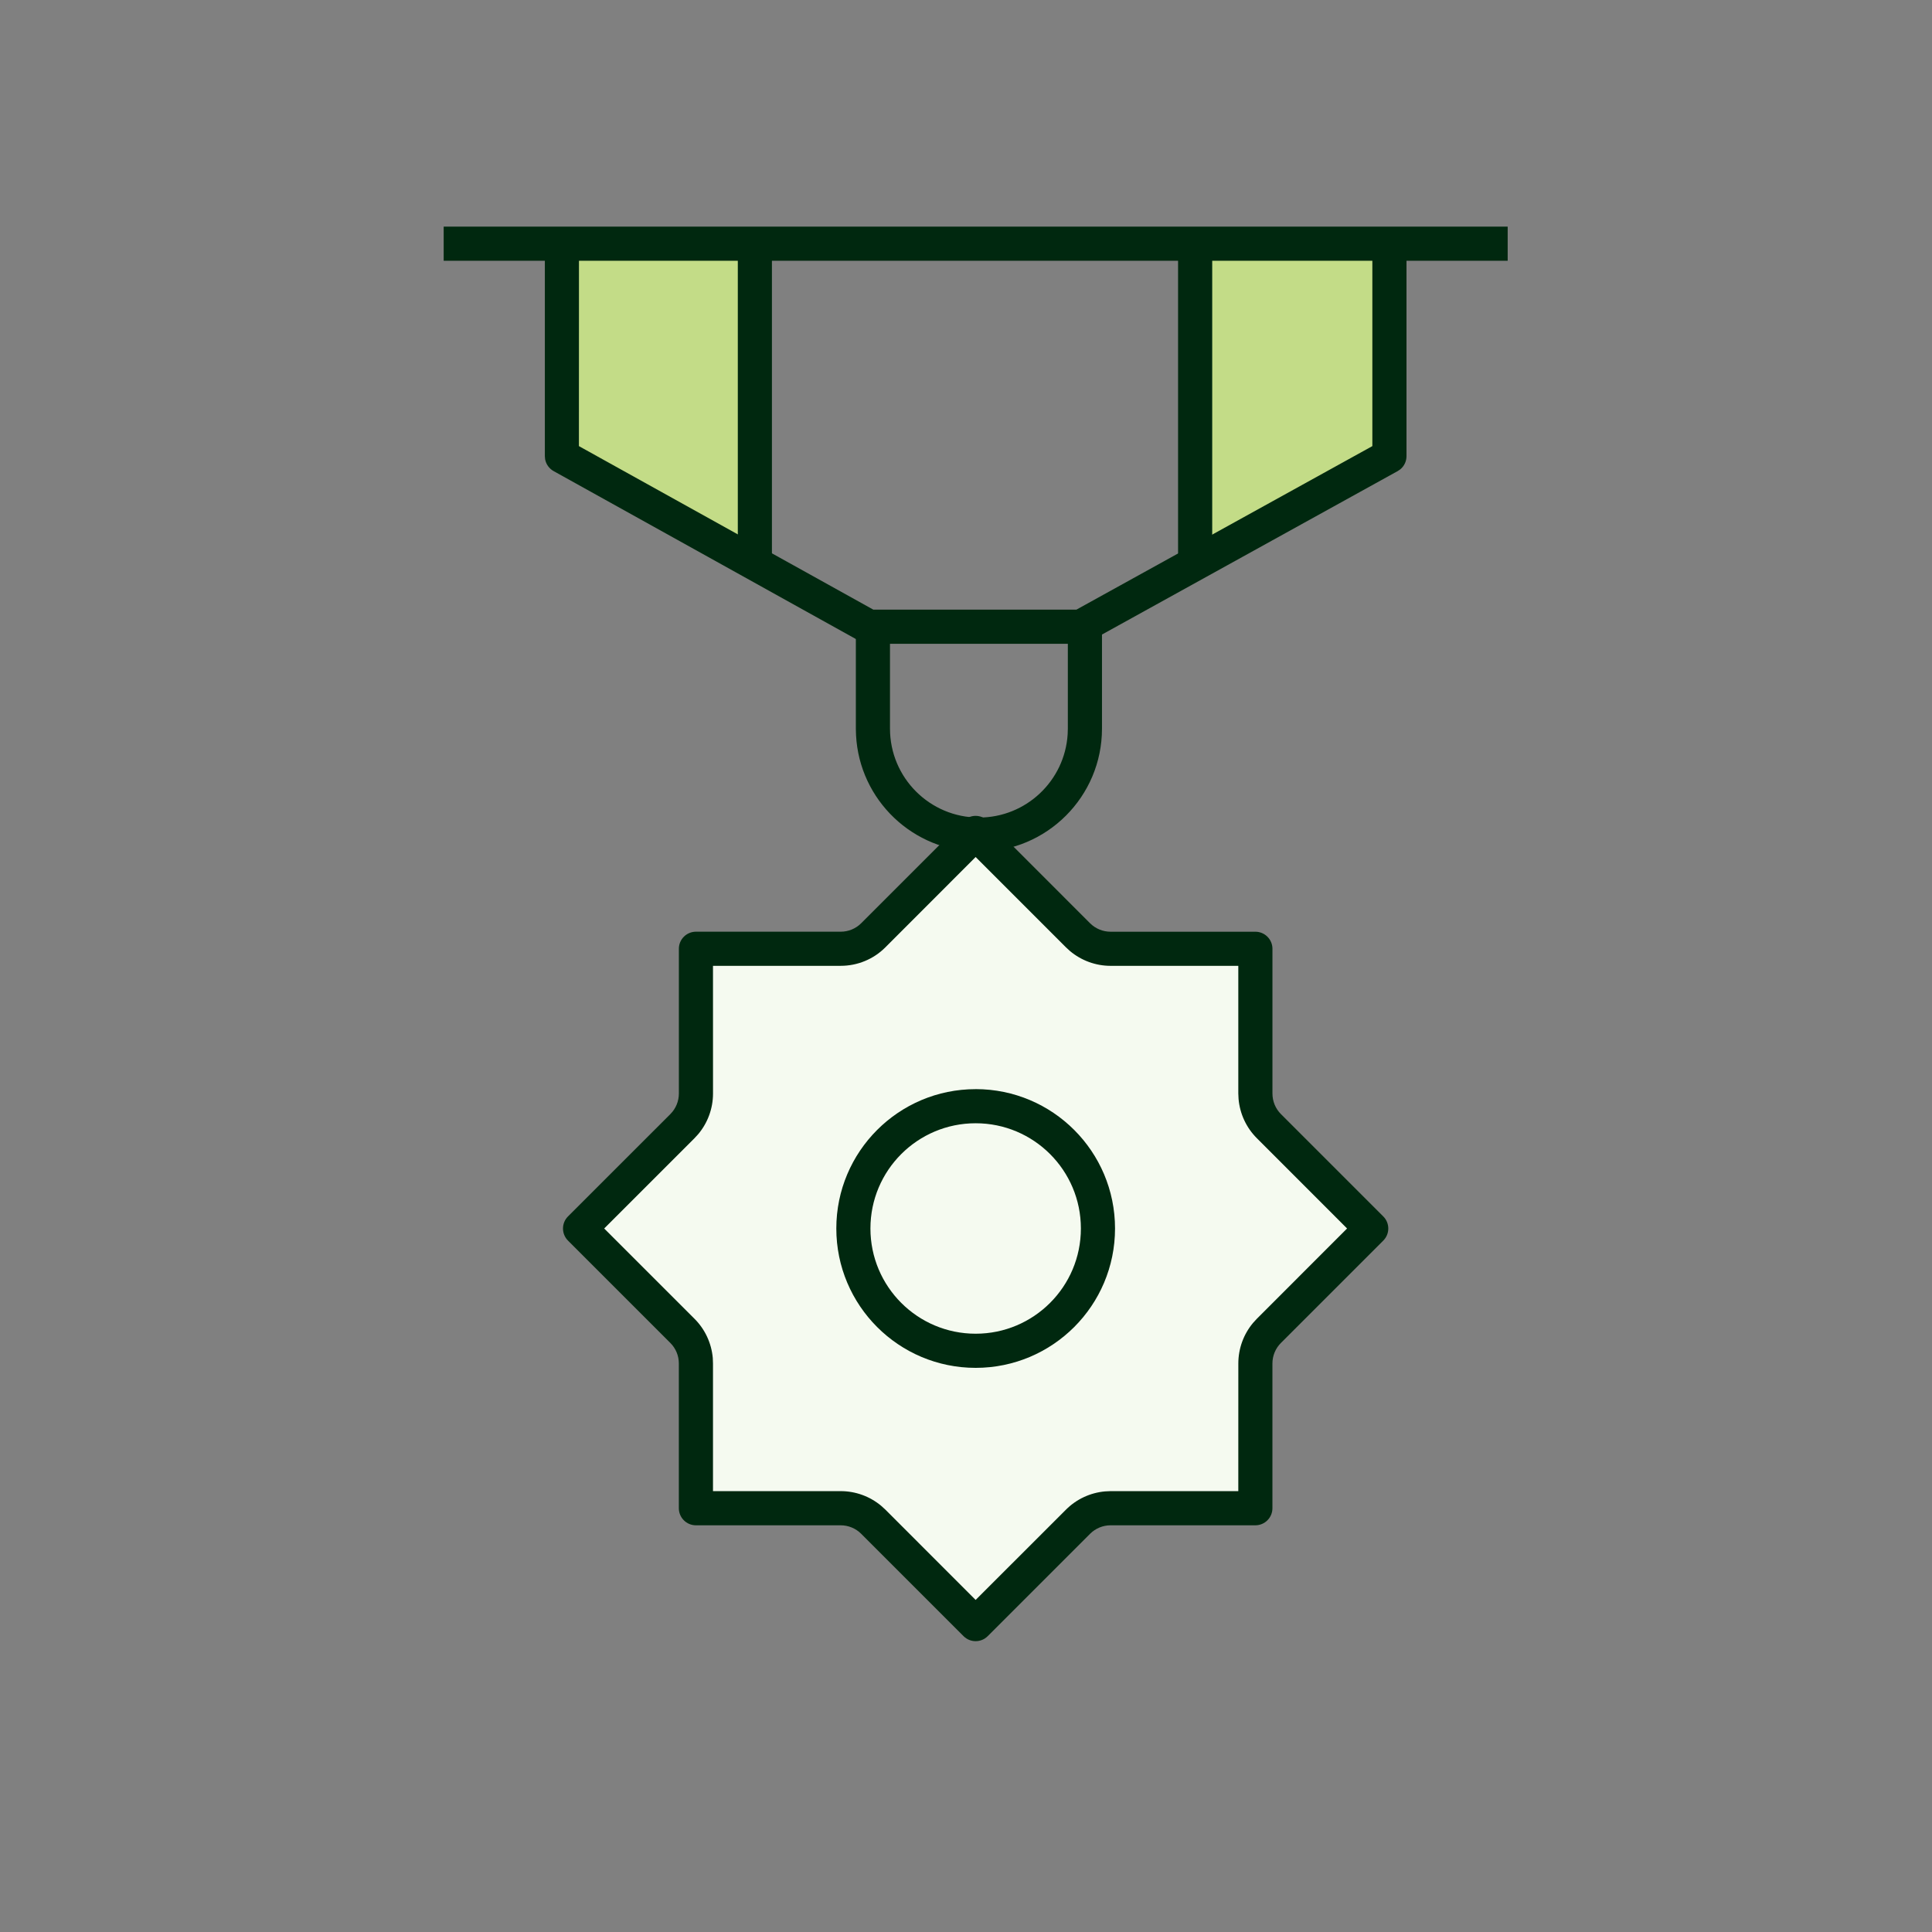 <svg xmlns="http://www.w3.org/2000/svg" xmlns:xlink="http://www.w3.org/1999/xlink" width="73" height="73" viewBox="0 0 73 73">
    <rect x="0" y="0" width="73" height="73" fill="#808080" stroke="none"/>
    <defs>
        <path id="prefix__a" d="M0 0H72.215V72.215H0z"/>
    </defs>
    <g fill="none" fill-rule="evenodd">
        <mask id="prefix__b" fill="#fff">
            <use xlink:href="#prefix__a"/>
        </mask>
        <use fill="#F5FAF0" fill-opacity=".001" xlink:href="#prefix__a"/>
        <g mask="url(#prefix__b)">
            <g>
                <path fill="#C3DC87" d="M28.394.464v12.093l7.342-4.278V.645l-7.342-.18zM11.21.464v12.093L3.869 8.279V.645l7.341-.18z" transform="translate(16.764 8.563)"/>
                <path fill="#00280F" fill-rule="nonzero" d="M40.203 0L40.203 1.29 0 1.29 0 0z" transform="translate(16.764 8.563)"/>
                <path fill="#00280F" fill-rule="nonzero" d="M5.112.638L5.11 8.293l11.122 6.178h7.678l11.18-6.178V.638h1.29v8.035c0 .196-.088.378-.237.5l-.096.064-11.66 6.445c-.064.035-.133.059-.204.071l-.108.01h-8.01c-.073 0-.145-.013-.214-.037l-.099-.045L4.154 9.237c-.17-.095-.287-.26-.321-.449l-.01-.115V.638h1.289z" transform="translate(16.764 8.563)"/>
                <path fill="#00280F" fill-rule="nonzero" d="M12.403.792L12.403 12.807 11.114 12.807 11.114.792zM29.039.792L29.039 12.807 27.749 12.807 27.749.792zM16.864 15.117v3.851c0 1.856 1.504 3.36 3.36 3.36 1.784 0 3.244-1.39 3.353-3.147l.007-.213v-3.85h1.29v3.85c0 2.568-2.082 4.65-4.65 4.65-2.485 0-4.515-1.95-4.643-4.403l-.007-.247v-3.85h1.29z" transform="translate(16.764 8.563)"/>
                <path fill="#F5FAF0" d="M25.2 27.286h5.47v5.47c0 .462.184.905.51 1.231l3.868 3.868-3.868 3.868c-.326.327-.51.77-.51 1.231v5.47H25.2c-.462 0-.904.184-1.23.51L20.1 52.802l-3.868-3.868c-.326-.326-.769-.51-1.23-.51h-5.47v-5.47c0-.462-.184-.904-.51-1.23l-3.869-3.869 3.868-3.868c.327-.326.51-.77.51-1.23v-5.471h5.47c.462 0 .905-.183 1.231-.51l3.868-3.868 3.868 3.868c.327.327.77.51 1.231.51z" transform="translate(16.764 8.563)"/>
                <path fill="#00280F" fill-rule="nonzero" d="M19.645 22.452l-3.868 3.868c-.205.206-.484.321-.774.321h-5.47c-.357 0-.646.289-.646.645v5.47c0 .29-.115.57-.32.775L4.697 37.4c-.251.252-.251.66 0 .912l3.868 3.868c.206.206.321.484.321.775v5.47c0 .356.289.645.645.645h5.47c.291 0 .57.116.775.321l3.868 3.868c.252.252.66.252.912 0l3.868-3.868c.206-.205.484-.321.775-.321h5.47c.357 0 .645-.289.645-.645v-5.47c0-.29.116-.57.321-.775l3.868-3.868c.252-.252.252-.66 0-.912l-3.868-3.868c-.205-.205-.32-.484-.32-.775v-5.47c0-.356-.29-.645-.645-.645H25.2c-.292 0-.57-.115-.776-.32l-3.868-3.869c-.252-.252-.66-.252-.912 0zm.455 1.367l3.413 3.413.155.142c.428.358.97.557 1.532.557h4.825v4.825l.01.21c.05.556.292 1.08.69 1.477l3.41 3.412-3.41 3.412-.142.155c-.359.428-.557.97-.557 1.532l-.001 4.825H25.2l-.21.01c-.556.049-1.08.292-1.477.69L20.1 51.89l-3.41-3.412-.156-.142c-.427-.358-.97-.557-1.531-.557h-4.827v-4.825l-.008-.21c-.05-.556-.292-1.08-.69-1.477l-3.413-3.412 3.413-3.412.142-.155c.358-.427.557-.97.557-1.532l-.001-4.826h4.827c.632 0 1.24-.25 1.686-.698l3.411-3.413z" transform="translate(16.764 8.563)"/>
                <path fill="#00280F" fill-rule="nonzero" d="M20.101 32.59c-2.908 0-5.265 2.357-5.265 5.265 0 2.908 2.357 5.266 5.265 5.266 2.908 0 5.266-2.358 5.266-5.266s-2.358-5.266-5.266-5.266zm0 1.289c2.196 0 3.976 1.78 3.976 3.976 0 2.196-1.78 3.976-3.976 3.976-2.196 0-3.976-1.78-3.976-3.976 0-2.196 1.78-3.976 3.976-3.976z" transform="translate(16.764 8.563)"/>
            </g>
        </g>
    </g>
</svg>
